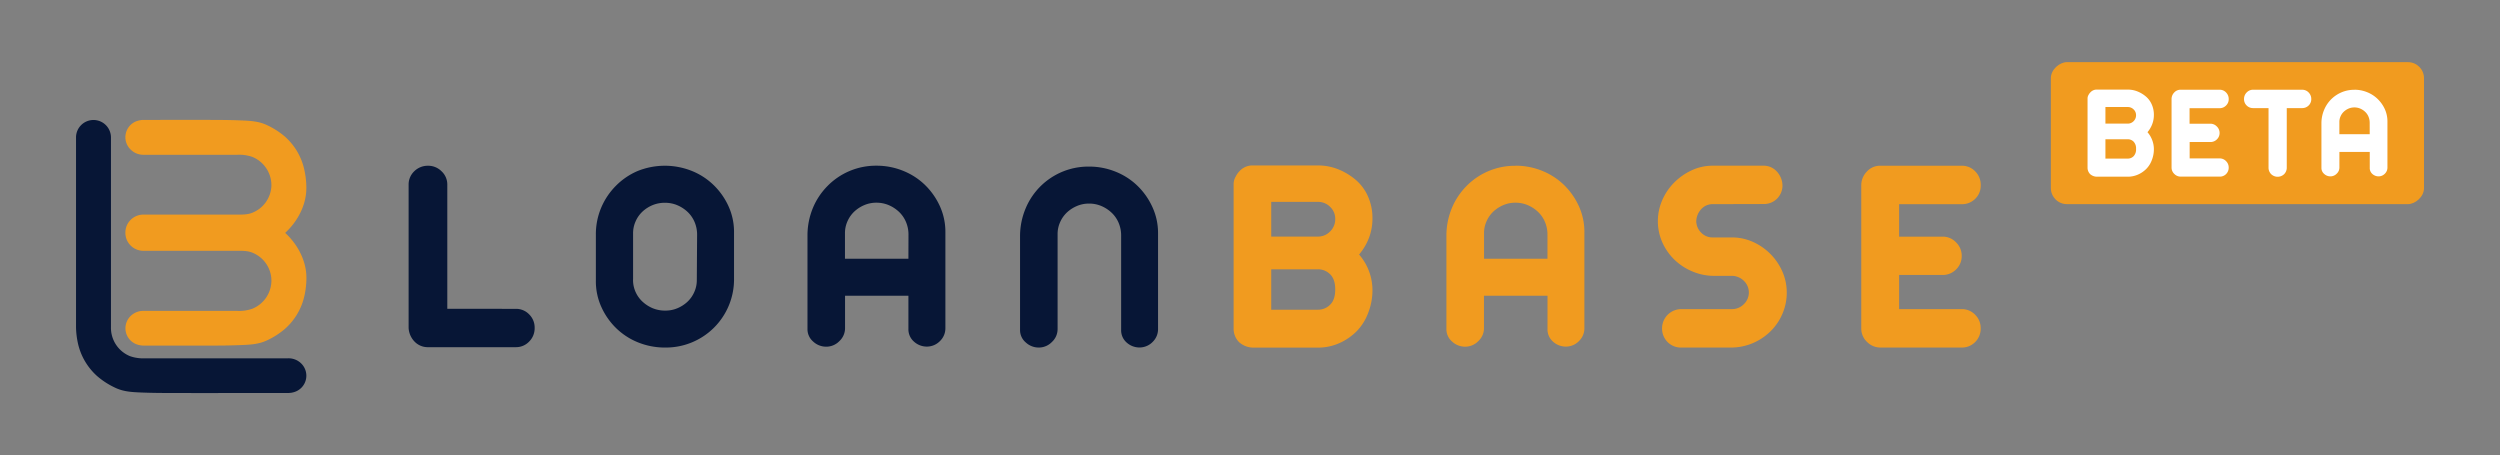 <svg id="Layer_1" data-name="Layer 1" xmlns="http://www.w3.org/2000/svg" viewBox="0 0 1373 250"><rect x="0" y="0" width="1373" height="250" fill="#808080" stroke="none"/><defs><style>.cls-1{fill:#071636;}.cls-2{fill:#f19b1f;}.cls-3{fill:#fff;}</style></defs><title>logo-beta</title><path class="cls-1" d="M283.32,169.62a9.91,9.91,0,0,1,7.26,3,10.13,10.13,0,0,1,3.05,7.43,10.28,10.28,0,0,1-3.05,7.57,9.92,9.92,0,0,1-7.26,3.05H235.19a10,10,0,0,1-7.5-3.05,11.62,11.62,0,0,1-3.28-7.57v-78.6a10,10,0,0,1,3.13-7.42,10.54,10.54,0,0,1,7.65-3,10.29,10.29,0,0,1,7.27,3,9.88,9.88,0,0,1,3.2,7.42v68.13Z"/><path class="cls-1" d="M365.35,190.87a39.23,39.23,0,0,1-14.69-2.74,37,37,0,0,1-12-7.65,38,38,0,0,1-8.28-11.64,34,34,0,0,1-3.13-14.54V128.84a37.45,37.45,0,0,1,2.89-14.69,38,38,0,0,1,8-12A37.46,37.46,0,0,1,350,94a40,40,0,0,1,29.69-.23,37,37,0,0,1,12,7.65A38.28,38.28,0,0,1,400,113.05a34,34,0,0,1,3.13,14.54v25.46a37.43,37.43,0,0,1-37.81,37.82Zm17.5-62a17.69,17.69,0,0,0-1.33-6.8,16.5,16.5,0,0,0-3.75-5.55,19.11,19.11,0,0,0-5.63-3.75,17.19,17.19,0,0,0-6.95-1.4,17.46,17.46,0,0,0-6.87,1.32,18.55,18.55,0,0,0-5.47,3.52,16.16,16.16,0,0,0-3.75,5.31,15.8,15.8,0,0,0-1.41,6.56v25a15.88,15.88,0,0,0,1.17,6.8,16.4,16.4,0,0,0,3.75,5.55,19.11,19.11,0,0,0,5.63,3.75,17.81,17.81,0,0,0,7.26,1.4,16.76,16.76,0,0,0,6.57-1.32,18.63,18.63,0,0,0,5.46-3.52,16.16,16.16,0,0,0,3.75-5.31,15.76,15.76,0,0,0,1.41-6.56Z"/><path class="cls-1" d="M481.44,91a38.57,38.57,0,0,1,14.37,2.74,37,37,0,0,1,12,7.65,38.63,38.63,0,0,1,8.28,11.64,34.11,34.11,0,0,1,3.12,14.54v52.65a9.71,9.71,0,0,1-2.89,7,10.08,10.08,0,0,1-7.11,3.13,10.47,10.47,0,0,1-7.26-2.74,8.9,8.9,0,0,1-3.05-6.95V162.43H464.1v17.81a9.64,9.64,0,0,1-3.13,7.11,10,10,0,0,1-7.19,3.05,10.42,10.42,0,0,1-7.18-2.81,8.9,8.9,0,0,1-3.13-6.88V128.84a39.44,39.44,0,0,1,3-14.69,37.65,37.65,0,0,1,8-12A37.25,37.25,0,0,1,481.44,91Zm17.5,37.82a17.69,17.69,0,0,0-1.33-6.8,16.5,16.5,0,0,0-3.75-5.55,19.2,19.2,0,0,0-5.62-3.75,17.27,17.27,0,0,0-7-1.4,16.68,16.68,0,0,0-6.56,1.32,18.68,18.68,0,0,0-5.47,3.52,16.46,16.46,0,0,0-3.75,5.31,15.79,15.79,0,0,0-1.4,6.56v14.07h34.84Z"/><path class="cls-1" d="M598.16,91.49a38.57,38.57,0,0,1,14.37,2.74,37,37,0,0,1,12,7.65,38.16,38.16,0,0,1,8.28,11.64A34,34,0,0,1,636,128.05v52.66a9.76,9.76,0,0,1-2.89,7,10.12,10.12,0,0,1-7.11,3.13,10.51,10.51,0,0,1-7.27-2.74,8.92,8.92,0,0,1-3-6.95V129.3a17.64,17.64,0,0,0-1.33-6.79,16.4,16.4,0,0,0-3.75-5.55,19.11,19.11,0,0,0-5.63-3.75,17,17,0,0,0-7-1.4,16.68,16.68,0,0,0-6.56,1.32,18.55,18.55,0,0,0-5.47,3.52,16.46,16.46,0,0,0-3.75,5.31,15.8,15.8,0,0,0-1.41,6.56v52.19a9.63,9.63,0,0,1-3.12,7.11,10,10,0,0,1-7.19,3.05,10.43,10.43,0,0,1-7.19-2.82,8.89,8.89,0,0,1-3.12-6.87V129.3a39.43,39.43,0,0,1,3-14.68,37.31,37.31,0,0,1,34.92-23.13Z"/><path class="cls-2" d="M688.94,90.87h34.84a29.48,29.48,0,0,1,11.72,2.34A34.94,34.94,0,0,1,745,99.15a25.35,25.35,0,0,1,6.41,9,29,29,0,0,1,2.34,11.64,29.85,29.85,0,0,1-1.95,10.94,31.9,31.9,0,0,1-5.39,9.06,29.84,29.84,0,0,1,7.34,19.69,34.14,34.14,0,0,1-2.34,12.34A28.75,28.75,0,0,1,745,182a31.25,31.25,0,0,1-9.53,6.49,28.7,28.7,0,0,1-11.72,2.42H688.16a11.88,11.88,0,0,1-7.66-3,10.49,10.49,0,0,1-3-7.5V101.18a8.27,8.27,0,0,1,1.25-4.38,10.94,10.94,0,0,1,2-2.81,9.69,9.69,0,0,1,6.41-3.12Zm34.84,39.06a9.2,9.2,0,0,0,6.72-2.81,9.35,9.35,0,0,0,2.81-6.88,8.91,8.91,0,0,0-2.81-6.64,9.33,9.33,0,0,0-6.72-2.73H698.16v19.06Zm0,40.16a9.3,9.3,0,0,0,6.72-2.74c1.88-1.82,2.81-4.61,2.81-8.36s-.93-6.53-2.81-8.36a9.33,9.33,0,0,0-6.72-2.73H698.16v22.19Z"/><path class="cls-2" d="M832.37,91a38.66,38.66,0,0,1,14.38,2.74,37.09,37.09,0,0,1,12,7.65,38.46,38.46,0,0,1,8.28,11.64,34.11,34.11,0,0,1,3.12,14.54v52.65a9.71,9.71,0,0,1-2.89,7,10,10,0,0,1-7.11,3.13,10.47,10.47,0,0,1-7.26-2.74,8.93,8.93,0,0,1-3-6.95V162.43H815v17.81a9.61,9.61,0,0,1-3.13,7.11,10,10,0,0,1-7.18,3.05,10.45,10.45,0,0,1-7.19-2.81,8.9,8.9,0,0,1-3.13-6.88V128.84a39.64,39.64,0,0,1,3.05-14.69,37.82,37.82,0,0,1,8-12,37.25,37.25,0,0,1,27-11.1Zm17.5,37.82a17.5,17.5,0,0,0-1.33-6.8,16.22,16.22,0,0,0-3.75-5.55,19.07,19.07,0,0,0-5.62-3.75,17.23,17.23,0,0,0-6.95-1.4,16.73,16.73,0,0,0-6.57,1.32,18.81,18.81,0,0,0-5.47,3.52,16.46,16.46,0,0,0-3.75,5.31,15.94,15.94,0,0,0-1.4,6.56v14.07h34.84Z"/><path class="cls-2" d="M940.65,112.12a8.33,8.33,0,0,0-6.32,2.73,10.12,10.12,0,0,0-2.74,6.8,9,9,0,0,0,2.74,6.17,8.57,8.57,0,0,0,6.32,2.58h10.63a27.77,27.77,0,0,1,11.17,2.34,31.78,31.78,0,0,1,16.33,16.17,28.53,28.53,0,0,1,2.5,11.8,28.9,28.9,0,0,1-2.35,11.56,29.87,29.87,0,0,1-6.4,9.53,31.37,31.37,0,0,1-9.53,6.49,30.59,30.59,0,0,1-11.72,2.58H923.47a10.23,10.23,0,0,1-7.66-3.05,10.43,10.43,0,0,1-3-7.58,10.55,10.55,0,0,1,10.63-10.47h27.81a9.06,9.06,0,0,0,6.4-2.65,8.86,8.86,0,0,0,.08-12.89,9.6,9.6,0,0,0-6.33-2.74H940.65a30.66,30.66,0,0,1-11.4-2.5,31.61,31.61,0,0,1-9.61-6.33,30.42,30.42,0,0,1-6.64-9.45,28.83,28.83,0,0,1-.16-23.12,31.06,31.06,0,0,1,6.49-9.69,33,33,0,0,1,9.61-6.8A27.08,27.08,0,0,1,940.65,91h27.82a9.66,9.66,0,0,1,7.18,3,11.64,11.64,0,0,1,3.28,7.58,10.14,10.14,0,0,1-10.46,10.47Z"/><path class="cls-2" d="M1077.37,169.77a10,10,0,0,1,7.42,3.13,10.18,10.18,0,0,1,3,7.34,10.3,10.3,0,0,1-3,7.58,10.1,10.1,0,0,1-7.42,3.05h-44.69a10.25,10.25,0,0,1-7.26-3.05,10,10,0,0,1-3.21-7.58V101.65a10.69,10.69,0,0,1,3-7.35,9.7,9.7,0,0,1,7.5-3.28h44.69a10,10,0,0,1,7.42,3.13,10.36,10.36,0,0,1,3,7.5,10,10,0,0,1-3,7.5,10.22,10.22,0,0,1-7.42,3H1043v17.81h23.9a10,10,0,0,1,7.34,3.12,10.23,10.23,0,0,1,3.13,7.5,10,10,0,0,1-3.13,7.43,10.17,10.17,0,0,1-7.34,3H1043v18.75Z"/><path class="cls-2" d="M156.62,127.9c7-6.46,11.74-15.54,11.63-25a46.6,46.6,0,0,0-1-9.12A34,34,0,0,0,156.45,75a42.83,42.83,0,0,0-9.79-6.27c-4.66-2.21-9.39-2.39-14.46-2.6-4.55-.19-9.11-.25-13.67-.27h-.42c-13.11-.06-26.21,0-39.31,0a11,11,0,0,0-3.07.46A9.39,9.39,0,0,0,71.61,82a9.91,9.91,0,0,0,7.51,3q25.65,0,51.29,0a21.86,21.86,0,0,1,8.17,1.17A16.82,16.82,0,0,1,149.06,102a16.64,16.64,0,0,1-10.9,15c-2.61.94-5.29.85-8,.86q-24.85,0-49.72,0c-.7,0-1.39,0-2.09,0a9.94,9.94,0,0,0-9,6.76,10.56,10.56,0,0,0,0,6.36,9.94,9.94,0,0,0,9,6.76c.7,0,1.39,0,2.09,0q24.86,0,49.72,0c2.68,0,5.36-.08,8,.86a16.62,16.62,0,0,1,10.9,15.05,16.79,16.79,0,0,1-10.48,15.91,21.67,21.67,0,0,1-8.17,1.18q-25.65,0-51.29,0a9.94,9.94,0,0,0-7.51,2.94,9.4,9.4,0,0,0,4.12,15.65,11,11,0,0,0,3.07.46c13.1,0,26.2.06,39.31,0h.42c4.56,0,9.12-.08,13.67-.27,5.07-.21,9.8-.39,14.46-2.6a42.83,42.83,0,0,0,9.79-6.27A34,34,0,0,0,167.29,162a46.6,46.6,0,0,0,1-9.12C168.36,143.44,163.64,134.36,156.62,127.9Z"/><path class="cls-1" d="M165.54,199.73a9.87,9.87,0,0,0-7.51-2.94c-17.1,0-61.35,0-78.44,0a21.87,21.87,0,0,1-8.17-1.18,16.79,16.79,0,0,1-10.48-15.91V75.5a9.6,9.6,0,0,0-9.6-9.6h0a9.59,9.59,0,0,0-9.59,9.6V179.71h0a45.38,45.38,0,0,0,.92,8.22,34,34,0,0,0,10.84,18.76,42.67,42.67,0,0,0,9.8,6.27c4.65,2.22,9.38,2.4,14.46,2.61,4.55.18,9.11.25,13.67.26h.42c13.1.06,53.36,0,66.46,0a11,11,0,0,0,3.07-.45A9.4,9.4,0,0,0,165.54,199.73Z"/><rect class="cls-2" x="1189.8" y="-29.34" width="77.98" height="204.93" rx="8.82" ry="8.82" transform="translate(1301.92 -1155.67) rotate(90)"/><path class="cls-3" d="M1151.89,49.21h16.67a14.09,14.09,0,0,1,5.61,1.12,16.7,16.7,0,0,1,4.55,2.84,12.09,12.09,0,0,1,3.07,4.3,13.76,13.76,0,0,1,1.12,5.57,14.14,14.14,0,0,1-.94,5.23,15.27,15.27,0,0,1-2.57,4.33,14.21,14.21,0,0,1,2.57,4.3,14,14,0,0,1,.94,5.12,16.25,16.25,0,0,1-1.12,5.9,13.61,13.61,0,0,1-3.07,4.86,14.74,14.74,0,0,1-4.55,3.1,13.62,13.62,0,0,1-5.61,1.16h-17a5.63,5.63,0,0,1-3.66-1.42,5,5,0,0,1-1.42-3.59V54.14a3.89,3.89,0,0,1,.59-2.09,5.39,5.39,0,0,1,1-1.35,4.66,4.66,0,0,1,3.07-1.49Zm16.67,18.68a4.4,4.4,0,0,0,3.21-1.34,4.47,4.47,0,0,0,1.35-3.29,4.27,4.27,0,0,0-1.35-3.18,4.44,4.44,0,0,0-3.21-1.3H1156.3v9.11Zm0,19.21a4.41,4.41,0,0,0,3.21-1.31,5.33,5.33,0,0,0,1.35-4,5.32,5.32,0,0,0-1.35-4,4.45,4.45,0,0,0-3.21-1.31H1156.3V87.1Z"/><path class="cls-3" d="M1219,87a4.75,4.75,0,0,1,3.55,1.5A4.85,4.85,0,0,1,1224,92a4.91,4.91,0,0,1-1.46,3.62A4.79,4.79,0,0,1,1219,97h-21.37a4.88,4.88,0,0,1-3.48-1.46,4.78,4.78,0,0,1-1.53-3.62V54.37a5.11,5.11,0,0,1,1.42-3.52,4.64,4.64,0,0,1,3.59-1.57H1219a4.75,4.75,0,0,1,3.55,1.5,5,5,0,0,1,1.46,3.59A4.79,4.79,0,0,1,1222.5,58a4.87,4.87,0,0,1-3.55,1.42h-16.44v8.52h11.43a4.81,4.81,0,0,1,3.52,1.5A4.9,4.9,0,0,1,1219,73a4.81,4.81,0,0,1-1.49,3.55,4.88,4.88,0,0,1-3.52,1.45h-11.43v9Z"/><path class="cls-3" d="M1264.26,49.28a4.85,4.85,0,0,1,3.63,1.5,5,5,0,0,1,1.46,3.59,4.79,4.79,0,0,1-1.46,3.58,5,5,0,0,1-3.63,1.42h-8.37V92a5,5,0,0,1-1.42,3.62,5.13,5.13,0,0,1-7.17,0,5,5,0,0,1-1.42-3.62V59.37h-8.45a4.87,4.87,0,0,1-3.55-1.42,4.79,4.79,0,0,1-1.46-3.58,5,5,0,0,1,1.46-3.59,4.75,4.75,0,0,1,3.55-1.5Z"/><path class="cls-3" d="M1293.06,49.28a18.44,18.44,0,0,1,6.87,1.31,17.8,17.8,0,0,1,5.76,3.66,18.43,18.43,0,0,1,4,5.57,16.22,16.22,0,0,1,1.49,6.95V92a4.64,4.64,0,0,1-1.38,3.36,4.8,4.8,0,0,1-3.4,1.5,5.06,5.06,0,0,1-3.48-1.31,4.27,4.27,0,0,1-1.45-3.33V83.44h-16.67V92a4.59,4.59,0,0,1-1.5,3.4,4.77,4.77,0,0,1-3.43,1.46,5,5,0,0,1-3.44-1.35,4.24,4.24,0,0,1-1.5-3.29V67.37a19,19,0,0,1,1.46-7,17.85,17.85,0,0,1,16.71-11.06Zm8.37,18.09a8.45,8.45,0,0,0-.64-3.25,7.71,7.71,0,0,0-1.79-2.65,9.19,9.19,0,0,0-2.69-1.8A8.15,8.15,0,0,0,1293,59a8,8,0,0,0-3.14.63,9,9,0,0,0-2.61,1.69,7.7,7.7,0,0,0-1.8,2.54,7.51,7.51,0,0,0-.67,3.14v6.72h16.67Z"/></svg>